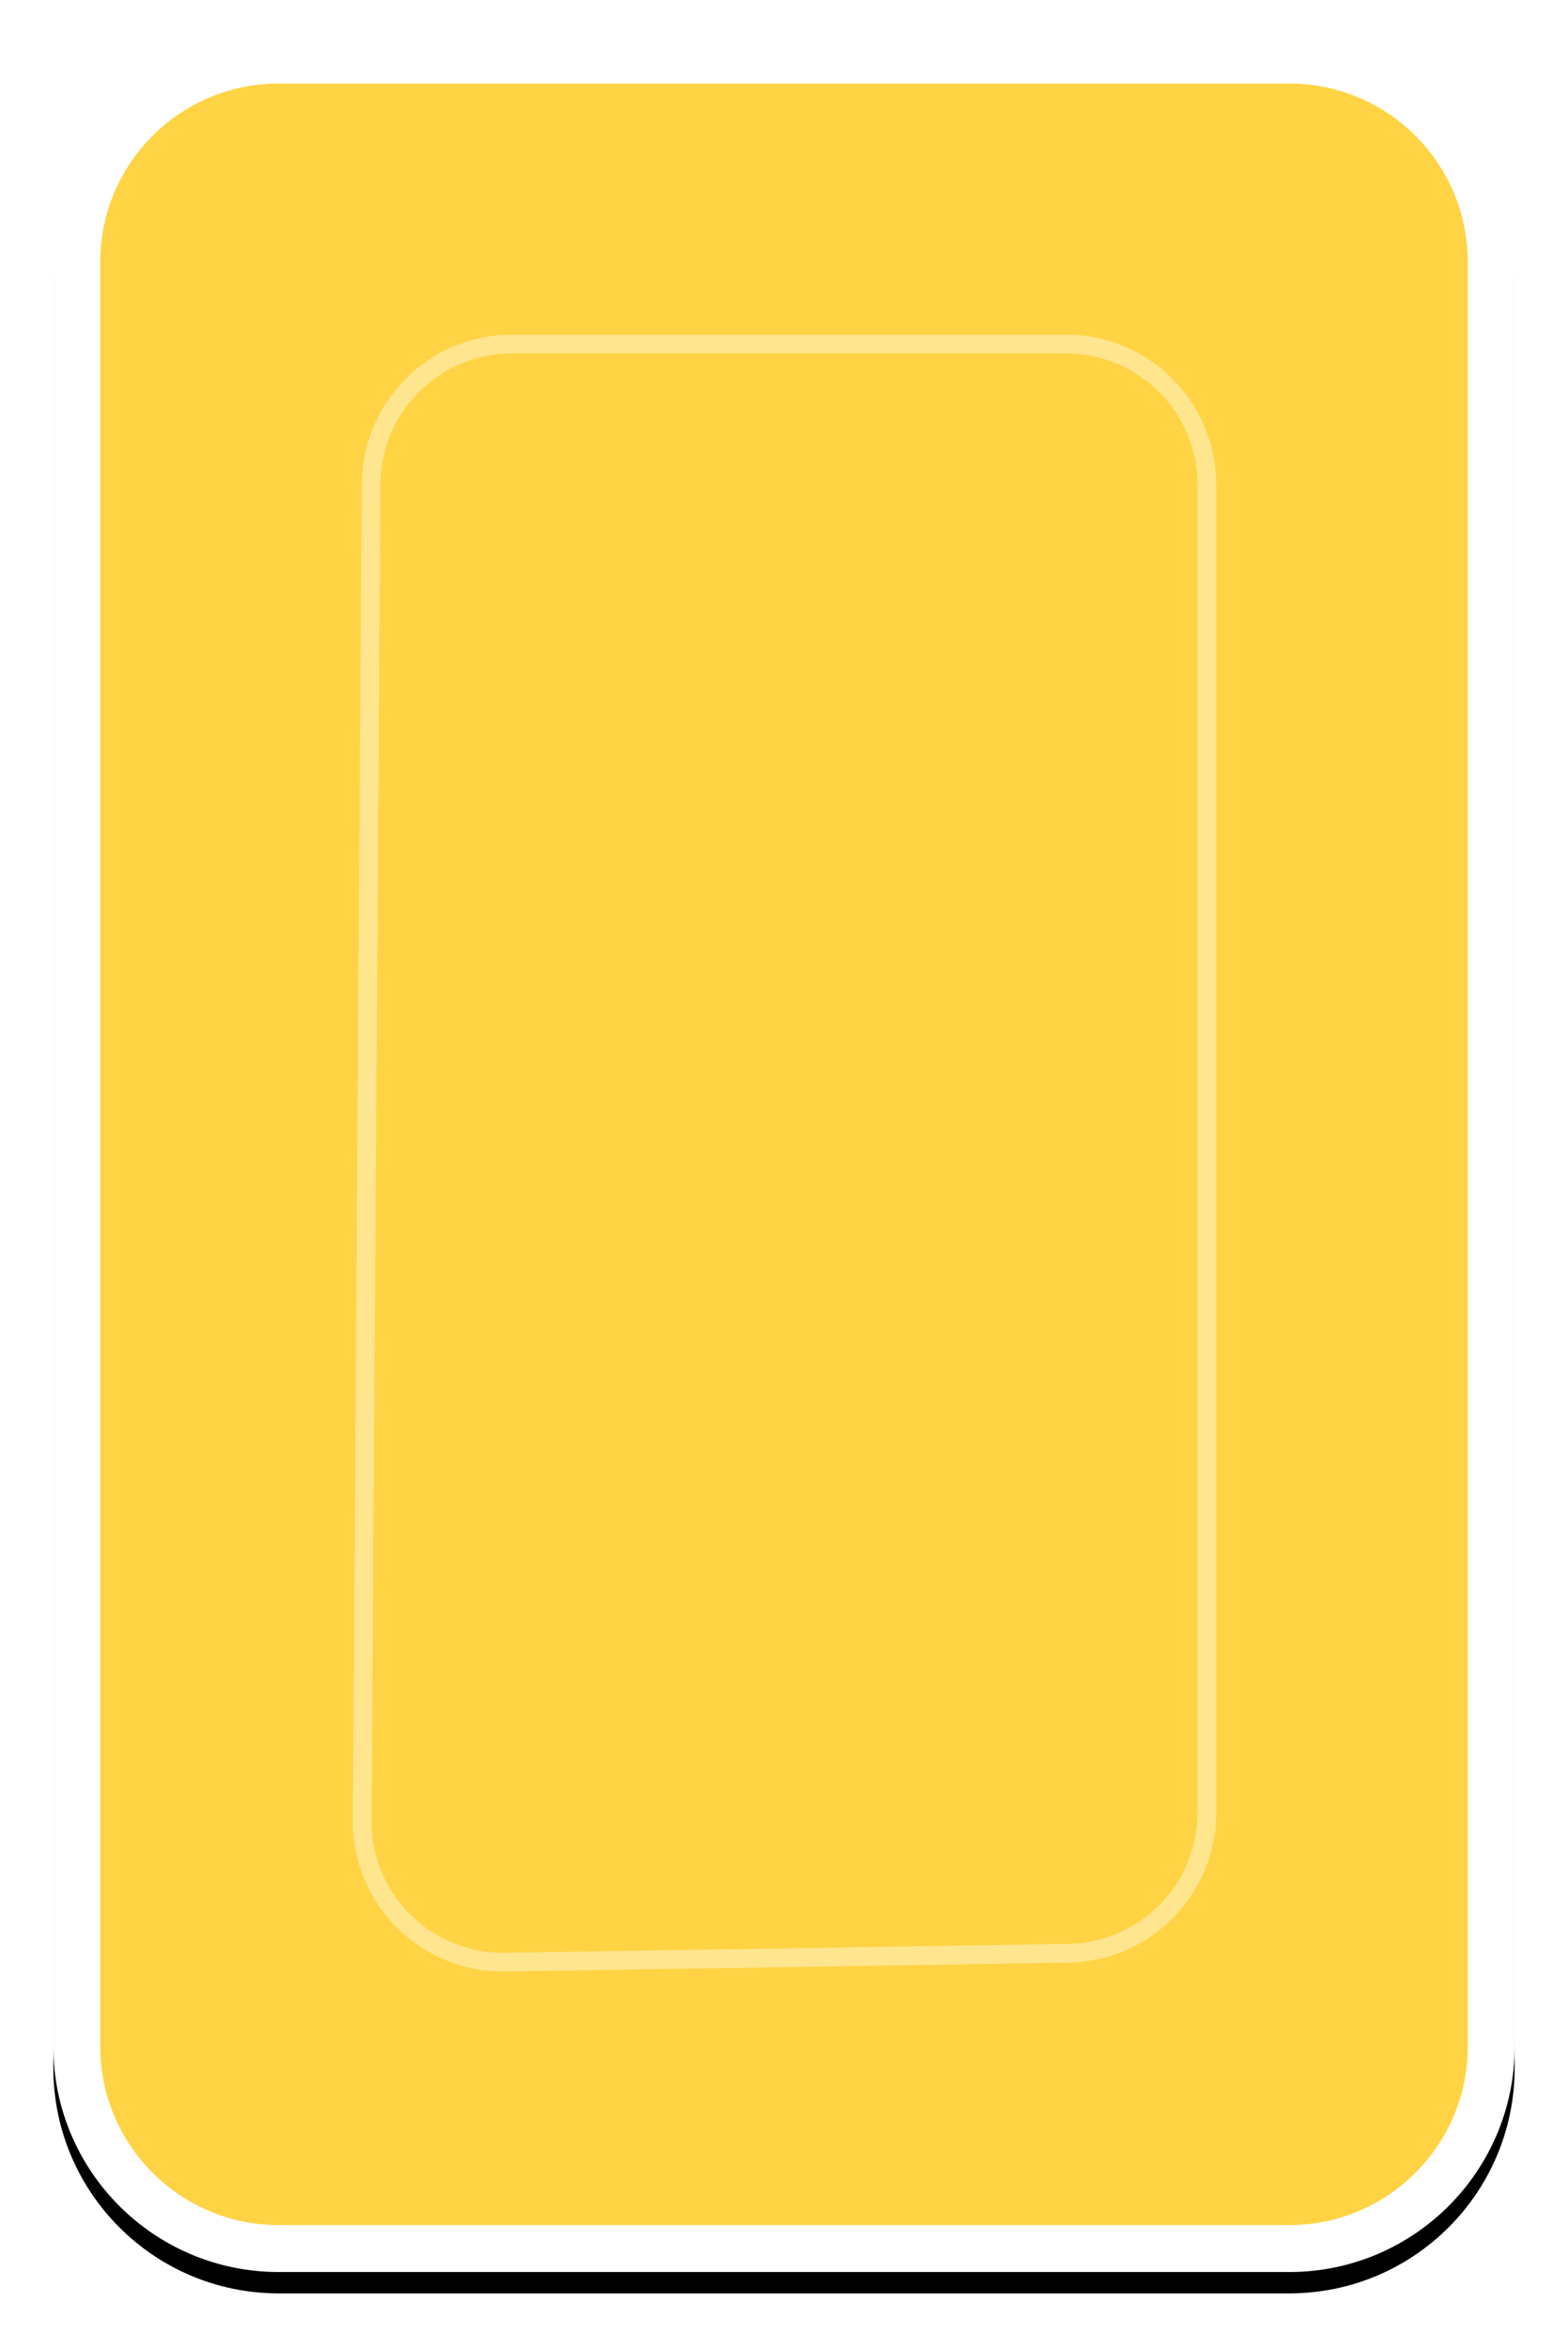 <?xml version="1.0" encoding="UTF-8"?>
<svg width="147px" height="220px" viewBox="0 0 147 220" version="1.1" xmlns="http://www.w3.org/2000/svg" xmlns:xlink="http://www.w3.org/1999/xlink">
    <title>B9554CBB-30C1-4BD2-A16B-C3133B85D23D</title>
    <defs>
        <path d="M21.127,0 L115.873,0 C127.541,-2.14335433e-15 137,9.459 137,21.127 L137,188.3 C137,199.968 127.541,209.427 115.873,209.427 L21.127,209.427 C9.459,209.427 1.42890289e-15,199.968 0,188.3 L0,21.127 C-1.42890289e-15,9.459 9.459,2.14335433e-15 21.127,0 Z" id="path-1"></path>
        <filter x="-6.2%" y="-3.1%" width="112.4%" height="108.1%" filterUnits="objectBoundingBox" id="filter-2">
            <feOffset dx="0" dy="2" in="SourceAlpha" result="shadowOffsetOuter1"></feOffset>
            <feGaussianBlur stdDeviation="2.5" in="shadowOffsetOuter1" result="shadowBlurOuter1"></feGaussianBlur>
            <feComposite in="shadowBlurOuter1" in2="SourceAlpha" operator="out" result="shadowBlurOuter1"></feComposite>
            <feColorMatrix values="0 0 0 0 0   0 0 0 0 0   0 0 0 0 0  0 0 0 0.1 0" type="matrix" in="shadowBlurOuter1"></feColorMatrix>
        </filter>
    </defs>
    <g id="FINAL" stroke="none" stroke-width="1" fill="none" fill-rule="evenodd">
        <g id="Happy-Hunny-Landing-Phase-1-768" transform="translate(-599, -580)">
            <g id="Game" transform="translate(24, 358)">
                <g id="card-10" transform="translate(580, 225.427)">
                    <g id="Rectangle-Copy-9">
                        <use fill="black" fill-opacity="1" filter="url(#filter-2)" xlink:href="#path-1"></use>
                        <path stroke="#FFFFFF" stroke-width="4.401" d="M115.873,2.201 C121.1,2.201 125.831,4.319 129.256,7.744 C132.681,11.169 134.799,15.9 134.799,21.127 L134.799,21.127 L134.799,188.3 C134.799,193.526 132.681,198.258 129.256,201.683 C125.831,205.108 121.1,207.226 115.873,207.226 L115.873,207.226 L21.127,207.226 C15.9,207.226 11.169,205.108 7.744,201.683 C4.319,198.258 2.201,193.526 2.201,188.3 L2.201,188.3 L2.201,21.127 C2.201,15.9 4.319,11.169 7.744,7.744 C11.169,4.319 15.9,2.201 21.127,2.201 L21.127,2.201 Z" stroke-linejoin="square" fill="#FFD343" fill-rule="evenodd"></path>
                    </g>
                    <path d="M94.945,28.804 C98.591,28.804 101.892,30.282 104.282,32.671 C106.671,35.061 108.149,38.362 108.149,42.008 L108.149,42.008 L108.149,166.36 C108.149,169.965 106.703,173.237 104.355,175.622 C102.007,178.007 98.758,179.505 95.153,179.562 L95.153,179.562 L42.36,180.396 C38.714,180.453 35.39,179.028 32.964,176.676 C30.539,174.327 29.01,171.053 28.949,167.411 L28.949,167.411 L29.79,41.919 C29.814,38.29 31.301,35.012 33.688,32.64 C36.076,30.268 39.365,28.804 42.993,28.804 L42.993,28.804 Z" id="Rectangle-Copy-4" stroke="#FFFFFF" stroke-width="1.761" opacity="0.4"></path>
                </g>
            </g>
        </g>
    </g>
</svg>